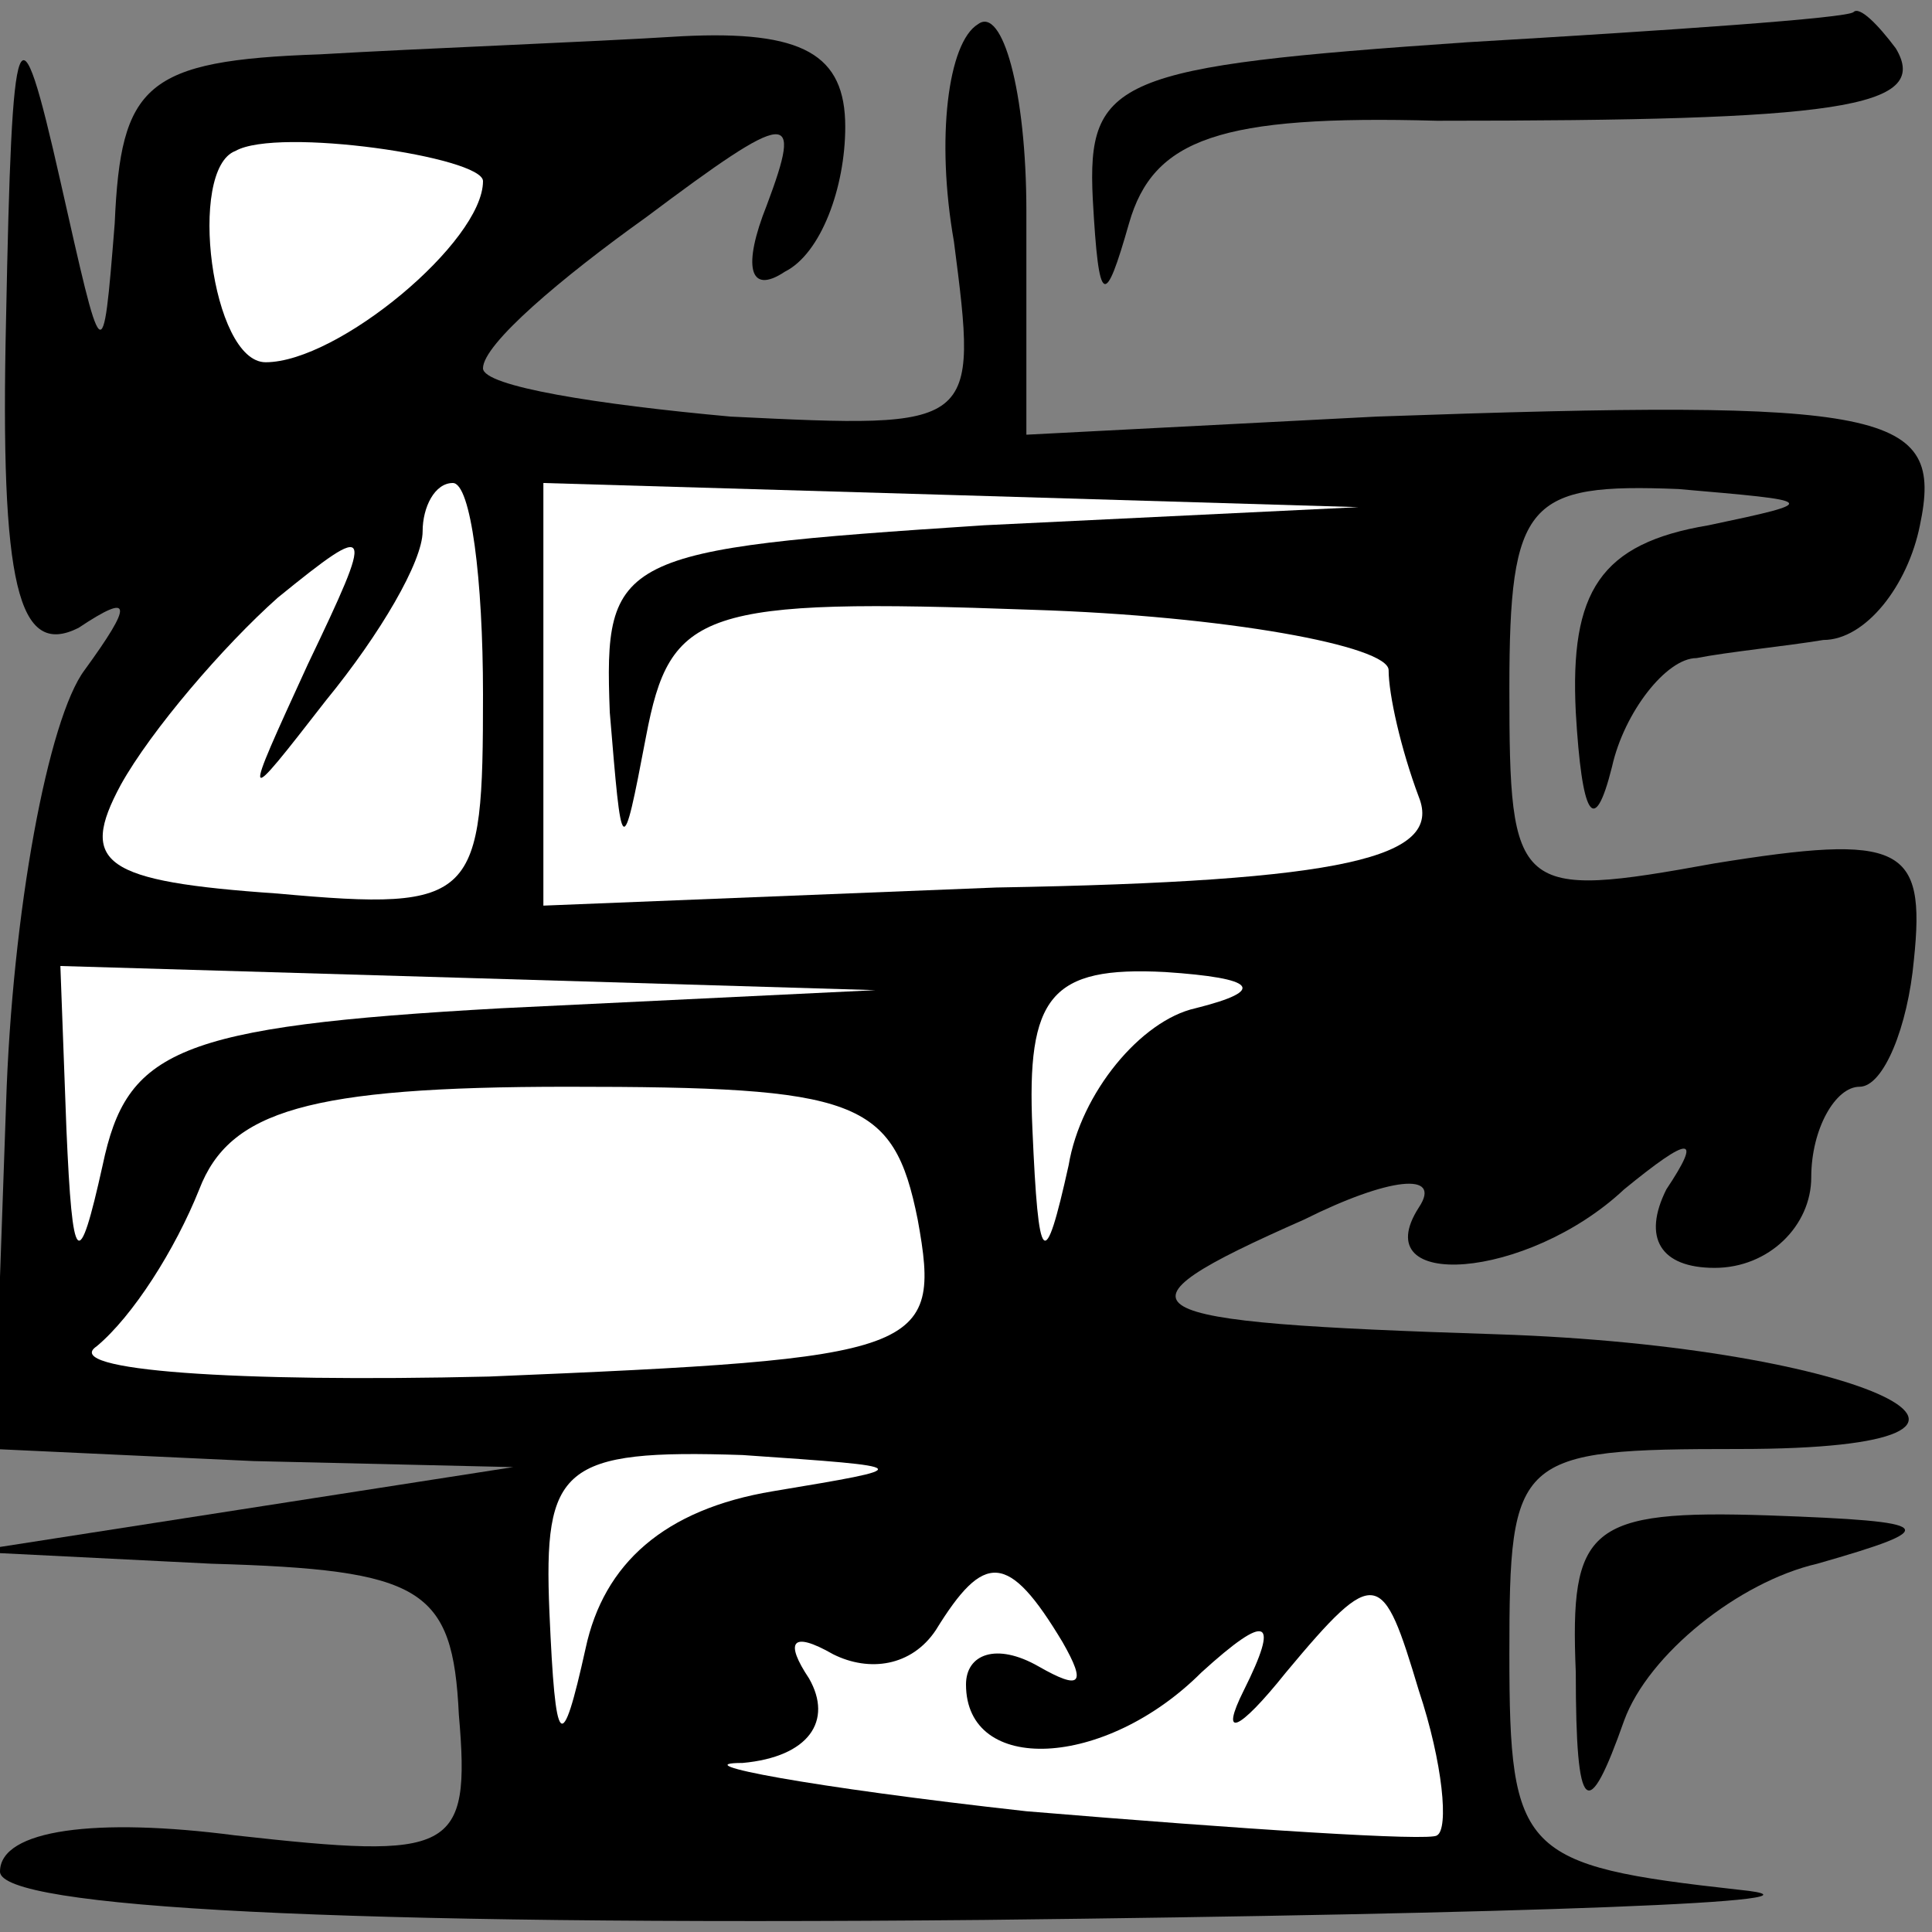 <?xml version="1.0" standalone="no"?>
<!DOCTYPE svg PUBLIC "-//W3C//DTD SVG 20010904//EN"
 "http://www.w3.org/TR/2001/REC-SVG-20010904/DTD/svg10.dtd">
<svg version="1.0" xmlns="http://www.w3.org/2000/svg"
 width="32pt" height="32pt" viewBox="0 0 32 32"
 preserveAspectRatio="xMidYMid meet">
<rect x="0" y="0" width="32" height="32" fill="#808080" stroke="none"/>
<g transform="translate(0,32) scale(0.1,-0.1)"
fill="#000000" stroke="none">
<path fill="#000000" stroke="none" d="M1 267 c-1 -44 2 -56 12 -51 9 6 9 4 1
-7 -6 -8 -12 -40 -13 -72 l-2 -57 43 -2 43 -1 -45 -7 -45 -7 40 -2 c35 -1 40
-4 41 -25 2 -23 -1 -24 -37 -20 -23 3 -39 1 -39 -6 0 -6 56 -9 163 -8 89 1
145 3 125 5 -36 4 -38 6 -38 39 0 33 1 34 38 34 56 0 21 17 -40 19 -62 2 -66
4 -32 19 14 7 23 8 19 2 -9 -14 18 -12 34 3 11 9 13 9 7 0 -4 -8 -1 -13 8 -13
9 0 16 7 16 15 0 8 4 15 8 15 4 0 8 10 9 21 2 19 -2 21 -33 16 -33 -6 -34 -5
-34 29 0 31 3 34 28 33 23 -2 24 -2 5 -6 -18 -3 -23 -11 -22 -31 1 -17 3 -21
6 -9 2 9 9 18 14 18 5 1 15 2 21 3 7 0 14 9 16 19 4 19 -5 21 -90 18 l-58 -3
0 37 c0 20 -4 34 -8 31 -5 -3 -7 -19 -4 -36 4 -31 4 -31 -37 -29 -22 2 -41 5
-41 8 0 4 13 15 27 25 24 18 26 18 20 2 -4 -10 -3 -15 3 -11 6 3 10 14 10 24
0 12 -7 16 -27 15 -16 -1 -43 -2 -60 -3 -29 -1 -33 -5 -34 -28 -2 -25 -2 -24
-9 7 -7 31 -8 28 -9 -23z"/>
<path fill="#ffffff" stroke="none" d="M80 290 c0 -10 -24 -30 -36 -30 -9 0
-13 32 -5 35 7 4 41 -1 41 -5z"/>
<path fill="#ffffff" stroke="none" d="M80 205 c0 -34 -1 -36 -34 -33 -29 2
-33 5 -26 18 5 9 17 23 26 31 16 13 16 12 5 -11 -11 -24 -11 -24 3 -6 9 11 16
23 16 28 0 4 2 8 5 8 3 0 5 -16 5 -35z"/>
<path fill="#ffffff" stroke="none" d="M163 233 c-61 -4 -63 -5 -62 -31 2 -24
2 -25 6 -4 4 21 9 23 64 21 32 -1 59 -6 59 -10 0 -4 2 -13 5 -21 4 -10 -12
-14 -70 -15 l-75 -3 0 35 0 35 68 -2 67 -2 -62 -3z"/>
<path fill="#ffffff" stroke="none" d="M83 153 c-54 -3 -62 -7 -66 -26 -4 -18
-5 -17 -6 6 l-1 27 68 -2 67 -2 -62 -3z"/>
<path fill="#ffffff" stroke="none" d="M198 153 c-9 -2 -19 -14 -21 -26 -4
-18 -5 -17 -6 6 -1 22 3 27 22 26 15 -1 17 -3 5 -6z"/>
<path fill="#ffffff" stroke="none" d="M152 118 c4 -22 1 -23 -71 -26 -42 -1
-71 1 -65 5 6 5 13 16 17 26 5 13 18 17 61 17 48 0 54 -2 58 -22z"/>
<path fill="#ffffff" stroke="none" d="M128 73 c-18 -3 -28 -12 -31 -26 -4
-18 -5 -17 -6 6 -1 24 2 27 32 26 29 -2 29 -2 5 -6z"/>
<path fill="#ffffff" stroke="none" d="M176 48 c4 -7 3 -8 -4 -4 -7 4 -12 2
-12 -3 0 -15 23 -14 39 2 11 10 13 9 7 -3 -4 -8 -1 -7 7 3 15 18 16 17 22 -3
4 -12 5 -23 3 -24 -1 -1 -32 1 -68 4 -36 4 -57 8 -47 8 11 1 15 7 11 14 -4 6
-3 8 4 4 6 -3 13 -2 17 4 8 13 12 13 21 -2z"/>
<path fill="#000000" stroke="none" d="M243 313 c-58 -4 -63 -6 -62 -26 1 -18
2 -18 6 -4 4 14 15 18 51 17 66 0 82 2 76 12 -3 4 -6 7 -7 6 -1 -1 -30 -3 -64
-5z"/>
<path fill="#000000" stroke="none" d="M261 43 c0 -24 2 -25 8 -8 4 11 19 23
32 26 21 6 20 7 -8 8 -30 1 -33 -2 -32 -26z"/>
</g>
</svg>
